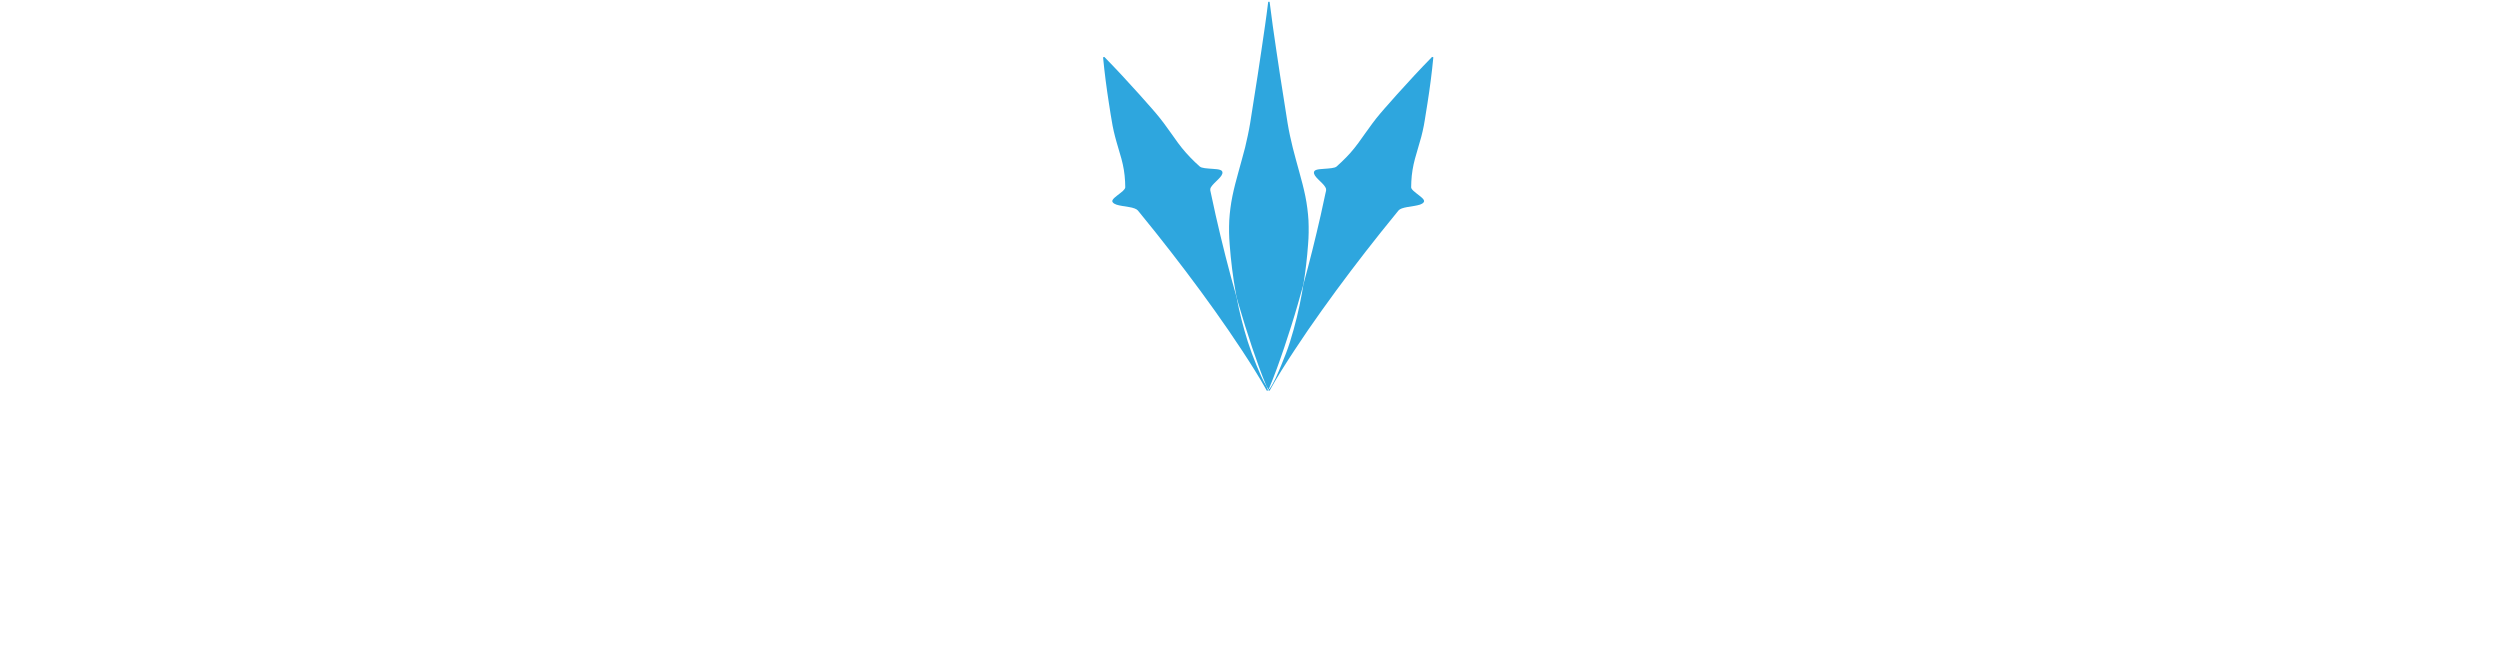 <?xml version="1.0" encoding="utf-8"?>
<!-- Generator: Adobe Illustrator 12.0.0, SVG Export Plug-In . SVG Version: 6.00 Build 51448)  -->
<!DOCTYPE svg PUBLIC "-//W3C//DTD SVG 1.1//EN" "http://www.w3.org/Graphics/SVG/1.1/DTD/svg11.dtd">
<svg  version="1.1" id="Layer_1" xmlns="http://www.w3.org/2000/svg" xmlns:xlink="http://www.w3.org/1999/xlink" width="348.935" height="91.388"
	 viewBox="0 0 348.935 91.388" overflow="visible" enable-background="new 0 0 348.935 91.388" xml:space="preserve">
<g>
	<g>
		<g id="XMLID_21_">
			<g>
				
				<path fill="#2EA6DE" d="M169.304,23.571c0.406,0.025,0.753,0.059,0.973,0.135c0.229,0.076,0.322,0.186,0.339,0.322
					c0.025,0.135-0.017,0.279-0.119,0.449c-0.11,0.169-0.254,0.347-0.457,0.542l-0.584,0.576c-0.085,0.093-0.178,0.186-0.246,0.271
					c-0.084,0.093-0.135,0.178-0.186,0.254c-0.203,0.338-0.06,0.576-0.017,0.838l0.677,3.115c0.872,3.834,1.829,7.644,2.912,11.419
					c0.389,2.065,0.906,4.114,1.557,6.179c0.364,1.135,0.762,2.21,1.228,3.336c0.414,0.99,0.838,2.031,1.388,2.912c0,0,0,0,0,0.008
					c0.076,0.187,0.152,0.373,0.229,0.559l-0.178,0.051c-1.066-1.913-2.26-3.783-3.479-5.646c-1.228-1.863-2.497-3.716-3.809-5.553
					c-2.624-3.682-5.384-7.314-8.262-10.928l-2.184-2.701c-0.195-0.22-0.288-0.465-0.736-0.618c-0.102-0.042-0.22-0.076-0.355-0.11
					c-0.127-0.034-0.28-0.06-0.432-0.085l-0.939-0.152c-0.322-0.051-0.584-0.11-0.813-0.186c-0.22-0.085-0.381-0.169-0.474-0.288
					c-0.102-0.11-0.135-0.237-0.017-0.406c0.102-0.161,0.33-0.364,0.618-0.584c0.262-0.211,0.576-0.432,0.787-0.626
					c0.211-0.203,0.322-0.373,0.33-0.508c-0.008-0.279-0.008-0.55-0.025-0.821c-0.025-0.542-0.084-1.075-0.169-1.608
					c-0.169-1.049-0.474-2.065-0.787-3.089c-0.144-0.508-0.305-1.016-0.432-1.524c-0.135-0.516-0.254-1.033-0.355-1.558
					s-0.178-1.049-0.271-1.583c-0.084-0.525-0.169-1.049-0.246-1.574c-0.33-2.116-0.609-4.241-0.813-6.391l0.178-0.051
					c1.702,1.735,3.318,3.487,4.901,5.248c0.398,0.44,0.787,0.889,1.177,1.329c0.389,0.44,0.787,0.88,1.16,1.329
					c0.381,0.449,0.736,0.897,1.075,1.354c0.347,0.457,0.669,0.922,0.999,1.38c0.644,0.922,1.287,1.845,2.074,2.726
					c0.39,0.44,0.813,0.88,1.253,1.304c0.229,0.211,0.466,0.423,0.694,0.635c0.127,0.102,0.355,0.178,0.694,0.22
					C168.483,23.521,168.915,23.537,169.304,23.571z"/>
				
				<path fill="#2EA6DE" d="M179.25,48.492c-0.66,1.947-1.346,3.886-2.15,5.799h-0.093c-0.085-0.118-0.161-0.237-0.237-0.364
					c0-0.008,0-0.008,0-0.008c-0.745-1.786-1.388-3.606-2.006-5.427c-0.677-2.014-1.312-4.038-1.905-6.078
					c-0.093-0.305-0.178-0.618-0.262-0.922c-0.042-0.195-0.076-0.381-0.11-0.576c-0.406-2.26-0.686-4.512-0.855-6.772
					c-0.042-0.559-0.076-1.118-0.084-1.685c-0.008-0.567,0-1.126,0.025-1.693c0.068-1.134,0.211-2.26,0.44-3.386
					c0.229-1.134,0.534-2.26,0.847-3.395c0.305-1.134,0.635-2.26,0.923-3.395c0.127-0.559,0.262-1.125,0.381-1.693
					c0.118-0.567,0.229-1.126,0.322-1.693l0.533-3.395l0.533-3.395c0.178-1.126,0.339-2.251,0.508-3.386
					c0.33-2.26,0.66-4.411,0.948-6.781h0.194c0.288,2.37,0.609,4.521,0.939,6.781c0.17,1.134,0.33,2.26,0.509,3.394l0.533,3.386
					l0.533,3.395c0.093,0.567,0.203,1.125,0.321,1.693c0.127,0.567,0.254,1.134,0.39,1.693c0.279,1.134,0.609,2.26,0.914,3.395
					c0.313,1.134,0.618,2.26,0.847,3.395c0.229,1.126,0.372,2.26,0.44,3.386c0.025,0.567,0.033,1.135,0.025,1.702
					c-0.009,0.559-0.034,1.126-0.085,1.693c-0.136,1.854-0.348,3.699-0.652,5.553c-0.245,0.897-0.499,1.803-0.762,2.7
					C180.571,44.454,179.927,46.478,179.25,48.492z"/>
				
				<path fill="#2EA6DE" d="M197.29,26.644c0.211,0.203,0.524,0.423,0.787,0.635c0.288,0.22,0.517,0.423,0.618,0.584
					c0.109,0.169,0.084,0.296-0.018,0.406c-0.093,0.119-0.262,0.203-0.474,0.288c-0.229,0.067-0.491,0.135-0.813,0.186l-0.948,0.152
					c-0.136,0.025-0.288,0.051-0.415,0.085c-0.144,0.034-0.254,0.067-0.372,0.11c-0.44,0.152-0.533,0.398-0.729,0.618l-2.184,2.701
					c-2.878,3.606-5.638,7.246-8.262,10.928c-1.313,1.837-2.591,3.69-3.81,5.553c-1.228,1.862-2.412,3.732-3.471,5.646l-0.178-0.051
					c0.025-0.067,0.051-0.127,0.076-0.194h0.102c0.652-0.948,1.143-2.15,1.617-3.284c0.466-1.126,0.872-2.15,1.228-3.276
					c0.711-2.26,1.261-4.529,1.667-6.789c0.076-0.406,0.145-0.821,0.203-1.228c0.881-3.191,1.677-6.408,2.413-9.642l0.677-3.115
					c0.051-0.262,0.187-0.5-0.025-0.83c-0.042-0.084-0.102-0.169-0.178-0.262c-0.067-0.085-0.152-0.178-0.245-0.271l-0.584-0.576
					c-0.203-0.195-0.348-0.373-0.457-0.542c-0.102-0.169-0.145-0.313-0.119-0.449c0.018-0.136,0.11-0.246,0.339-0.322
					s0.567-0.11,0.974-0.135c0.397-0.034,0.821-0.051,1.143-0.102c0.339-0.042,0.567-0.119,0.694-0.22
					c0.229-0.212,0.466-0.423,0.686-0.635c0.448-0.423,0.872-0.855,1.27-1.304c0.771-0.88,1.422-1.803,2.065-2.726
					c0.33-0.458,0.652-0.923,0.999-1.38c0.339-0.457,0.694-0.906,1.075-1.354c0.372-0.449,0.771-0.889,1.159-1.329
					c0.39-0.44,0.779-0.889,1.177-1.329c1.583-1.761,3.2-3.513,4.901-5.248l0.178,0.051c-0.203,2.15-0.482,4.275-0.813,6.382
					c-0.076,0.534-0.161,1.058-0.254,1.583c-0.085,0.534-0.161,1.058-0.263,1.583s-0.22,1.042-0.355,1.558
					c-0.135,0.508-0.287,1.016-0.439,1.524c-0.306,1.024-0.61,2.04-0.779,3.089c-0.085,0.534-0.144,1.067-0.169,1.608
					c-0.018,0.271-0.018,0.542-0.025,0.821C196.959,26.28,197.078,26.449,197.29,26.644z"/>
				
			
			</g>
			<g>
			</g>
		</g>
	</g>
</g>
</svg>
